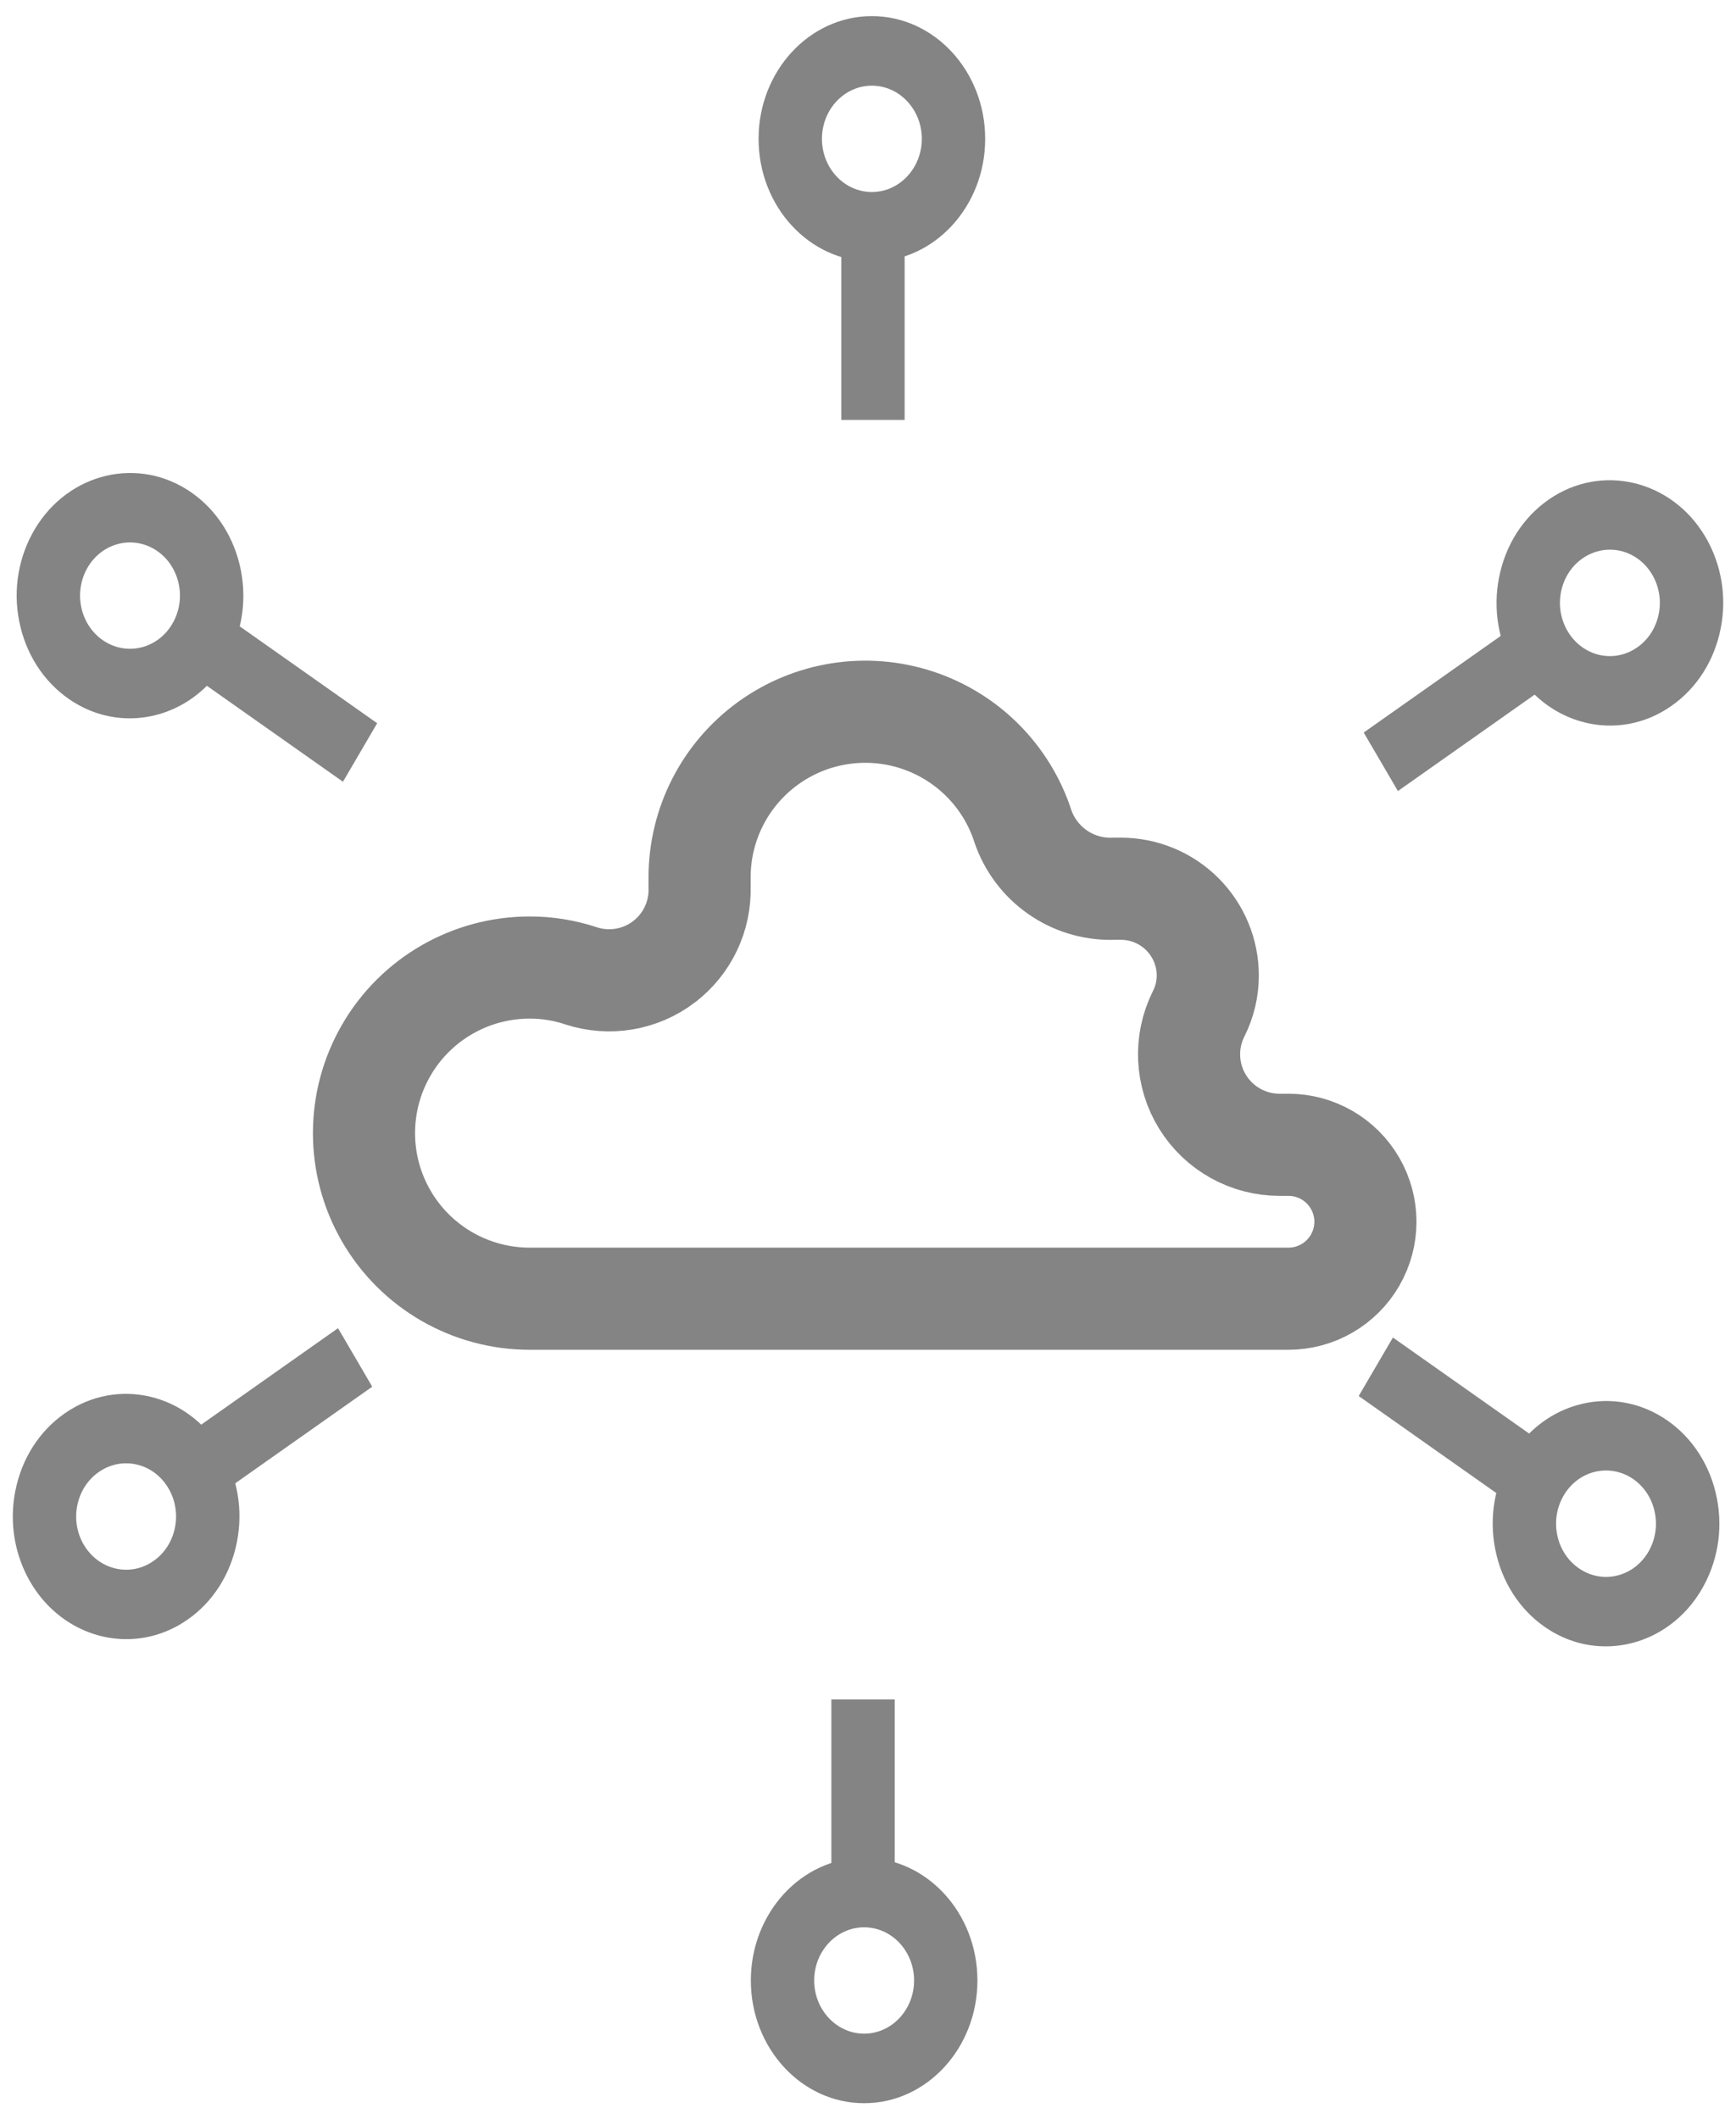<svg width="68" height="83" viewBox="0 0 68 83" fill="none" xmlns="http://www.w3.org/2000/svg">
<path d="M32.954 7.744H35.435V16.446H32.954V7.744Z" fill="#848484"/>
<path d="M34.152 10.245C31.704 10.245 29.714 8.088 29.714 5.438C29.714 2.787 31.704 0.631 34.152 0.631C36.6 0.631 38.59 2.787 38.59 5.438C38.59 8.088 36.6 10.245 34.152 10.245ZM34.152 3.355C33.072 3.355 32.196 4.29 32.196 5.438C32.196 6.587 33.073 7.52 34.152 7.52C35.231 7.52 36.108 6.585 36.108 5.438C36.109 4.291 35.231 3.355 34.152 3.355Z" fill="#848484"/>
<path d="M6.297 25.585L7.637 23.294L14.774 28.324L13.434 30.616L6.297 25.585Z" fill="#848484"/>
<path d="M5.082 28.132C4.333 28.132 3.577 27.928 2.882 27.496C1.847 26.851 1.107 25.806 0.802 24.555C0.499 23.316 0.661 22.024 1.255 20.915C2.477 18.634 5.19 17.847 7.302 19.159C8.338 19.804 9.077 20.849 9.383 22.1C9.686 23.34 9.524 24.632 8.93 25.74C8.109 27.273 6.616 28.132 5.082 28.132L5.082 28.132ZM5.094 21.243C4.415 21.243 3.755 21.62 3.393 22.294C3.14 22.769 3.07 23.32 3.199 23.849C3.331 24.388 3.654 24.842 4.106 25.124C5.046 25.707 6.251 25.367 6.791 24.357C7.045 23.883 7.115 23.331 6.986 22.803C6.854 22.263 6.531 21.81 6.079 21.527C5.769 21.336 5.429 21.243 5.094 21.243H5.094Z" fill="#848484"/>
<path d="M6.103 57.047L13.241 52.016L14.581 54.308L7.443 59.339L6.103 57.047Z" fill="#848484"/>
<path d="M4.95 64.195C3.419 64.195 1.926 63.337 1.103 61.805C0.509 60.696 0.348 59.403 0.65 58.165C0.955 56.912 1.695 55.868 2.73 55.224C4.838 53.912 7.555 54.695 8.779 56.979C9.373 58.087 9.533 59.38 9.23 60.619C8.925 61.871 8.185 62.916 7.15 63.56C6.458 63.99 5.699 64.195 4.95 64.195L4.95 64.195ZM4.94 57.308C4.604 57.308 4.265 57.399 3.954 57.594C3.501 57.876 3.178 58.33 3.047 58.869C2.918 59.397 2.987 59.949 3.24 60.423C3.784 61.432 4.991 61.776 5.927 61.19C6.38 60.908 6.702 60.454 6.833 59.915C6.962 59.386 6.893 58.835 6.64 58.361C6.278 57.684 5.619 57.308 4.94 57.308V57.308ZM3.342 56.407H3.355H3.342Z" fill="#848484"/>
<path d="M32.565 66.554H35.047V75.255H32.565V66.554Z" fill="#848484"/>
<path d="M33.849 82.369C31.401 82.369 29.411 80.213 29.411 77.562C29.411 74.912 31.401 72.755 33.849 72.755C36.297 72.755 38.286 74.912 38.286 77.562C38.286 80.213 36.296 82.369 33.849 82.369ZM33.849 75.48C32.769 75.48 31.892 76.415 31.892 77.562C31.892 78.709 32.769 79.645 33.849 79.645C34.928 79.645 35.805 78.71 35.805 77.562C35.805 76.413 34.928 75.48 33.849 75.48Z" fill="#848484"/>
<path d="M53.221 54.673L54.561 52.382L61.698 57.412L60.358 59.704L53.221 54.673Z" fill="#848484"/>
<path d="M62.898 64.477C62.148 64.477 61.392 64.273 60.699 63.841C59.664 63.196 58.924 62.151 58.619 60.9C58.316 59.66 58.478 58.368 59.072 57.26C60.292 54.978 63.005 54.192 65.119 55.504C66.155 56.149 66.894 57.194 67.2 58.445C67.502 59.685 67.341 60.976 66.746 62.085C65.923 63.619 64.43 64.477 62.898 64.477L62.898 64.477ZM62.909 57.589C62.23 57.589 61.571 57.965 61.21 58.64C60.956 59.115 60.886 59.666 61.015 60.195C61.146 60.734 61.469 61.188 61.922 61.47C62.862 62.059 64.068 61.713 64.608 60.703C64.861 60.229 64.93 59.677 64.801 59.149C64.67 58.609 64.347 58.156 63.895 57.873C63.584 57.68 63.244 57.589 62.909 57.589H62.909Z" fill="#848484"/>
<path d="M53.417 28.688L60.555 23.657L61.895 25.948L54.757 30.98L53.417 28.688Z" fill="#848484"/>
<path d="M63.069 28.416C61.538 28.416 60.044 27.557 59.222 26.024C58.627 24.916 58.467 23.623 58.77 22.384C59.075 21.131 59.815 20.087 60.851 19.442C62.96 18.131 65.675 18.915 66.898 21.197C67.492 22.306 67.653 23.599 67.351 24.837C67.046 26.089 66.306 27.134 65.27 27.778C64.578 28.211 63.818 28.416 63.069 28.416L63.069 28.416ZM63.061 21.527C62.724 21.527 62.384 21.619 62.074 21.812C61.621 22.094 61.299 22.548 61.167 23.087C61.038 23.616 61.108 24.168 61.361 24.642C61.903 25.651 63.106 25.997 64.047 25.409C64.5 25.127 64.822 24.673 64.954 24.133C65.083 23.605 65.013 23.053 64.76 22.579C64.398 21.905 63.739 21.527 63.061 21.527V21.527Z" fill="#848484"/>
<path d="M53.08 49.354C52.542 50.287 51.546 50.862 50.467 50.862V50.862H20.748C18.429 50.862 16.286 49.625 15.127 47.619C13.968 45.612 13.968 43.141 15.127 41.135C16.286 39.128 18.429 37.892 20.748 37.892L20.751 37.892C21.43 37.891 22.105 38 22.75 38.214L22.75 38.214L22.759 38.217C23.867 38.579 25.083 38.374 26.01 37.667L26.011 37.666C26.923 36.97 27.44 35.877 27.403 34.734V34.573L27.403 34.352C27.403 34.351 27.403 34.351 27.403 34.35C27.406 32.274 28.403 30.325 30.087 29.107L30.087 29.107C31.77 27.889 33.937 27.549 35.913 28.196L35.913 28.196C37.889 28.842 39.435 30.394 40.072 32.371L40.088 32.418L40.105 32.465C40.38 33.191 40.881 33.811 41.535 34.232C42.167 34.639 42.908 34.838 43.656 34.806H43.906C44.809 34.806 45.675 35.165 46.312 35.802L46.313 35.803C46.951 36.44 47.309 37.304 47.309 38.206C47.309 38.726 47.187 39.239 46.952 39.703L46.952 39.703L46.946 39.715C46.402 40.812 46.461 42.114 47.108 43.157C47.754 44.2 48.893 44.833 50.118 44.834H50.12H50.467C51.546 44.834 52.542 45.409 53.08 46.342C53.619 47.274 53.619 48.422 53.08 49.354Z" stroke="#848484" stroke-width="4"/>
</svg>
